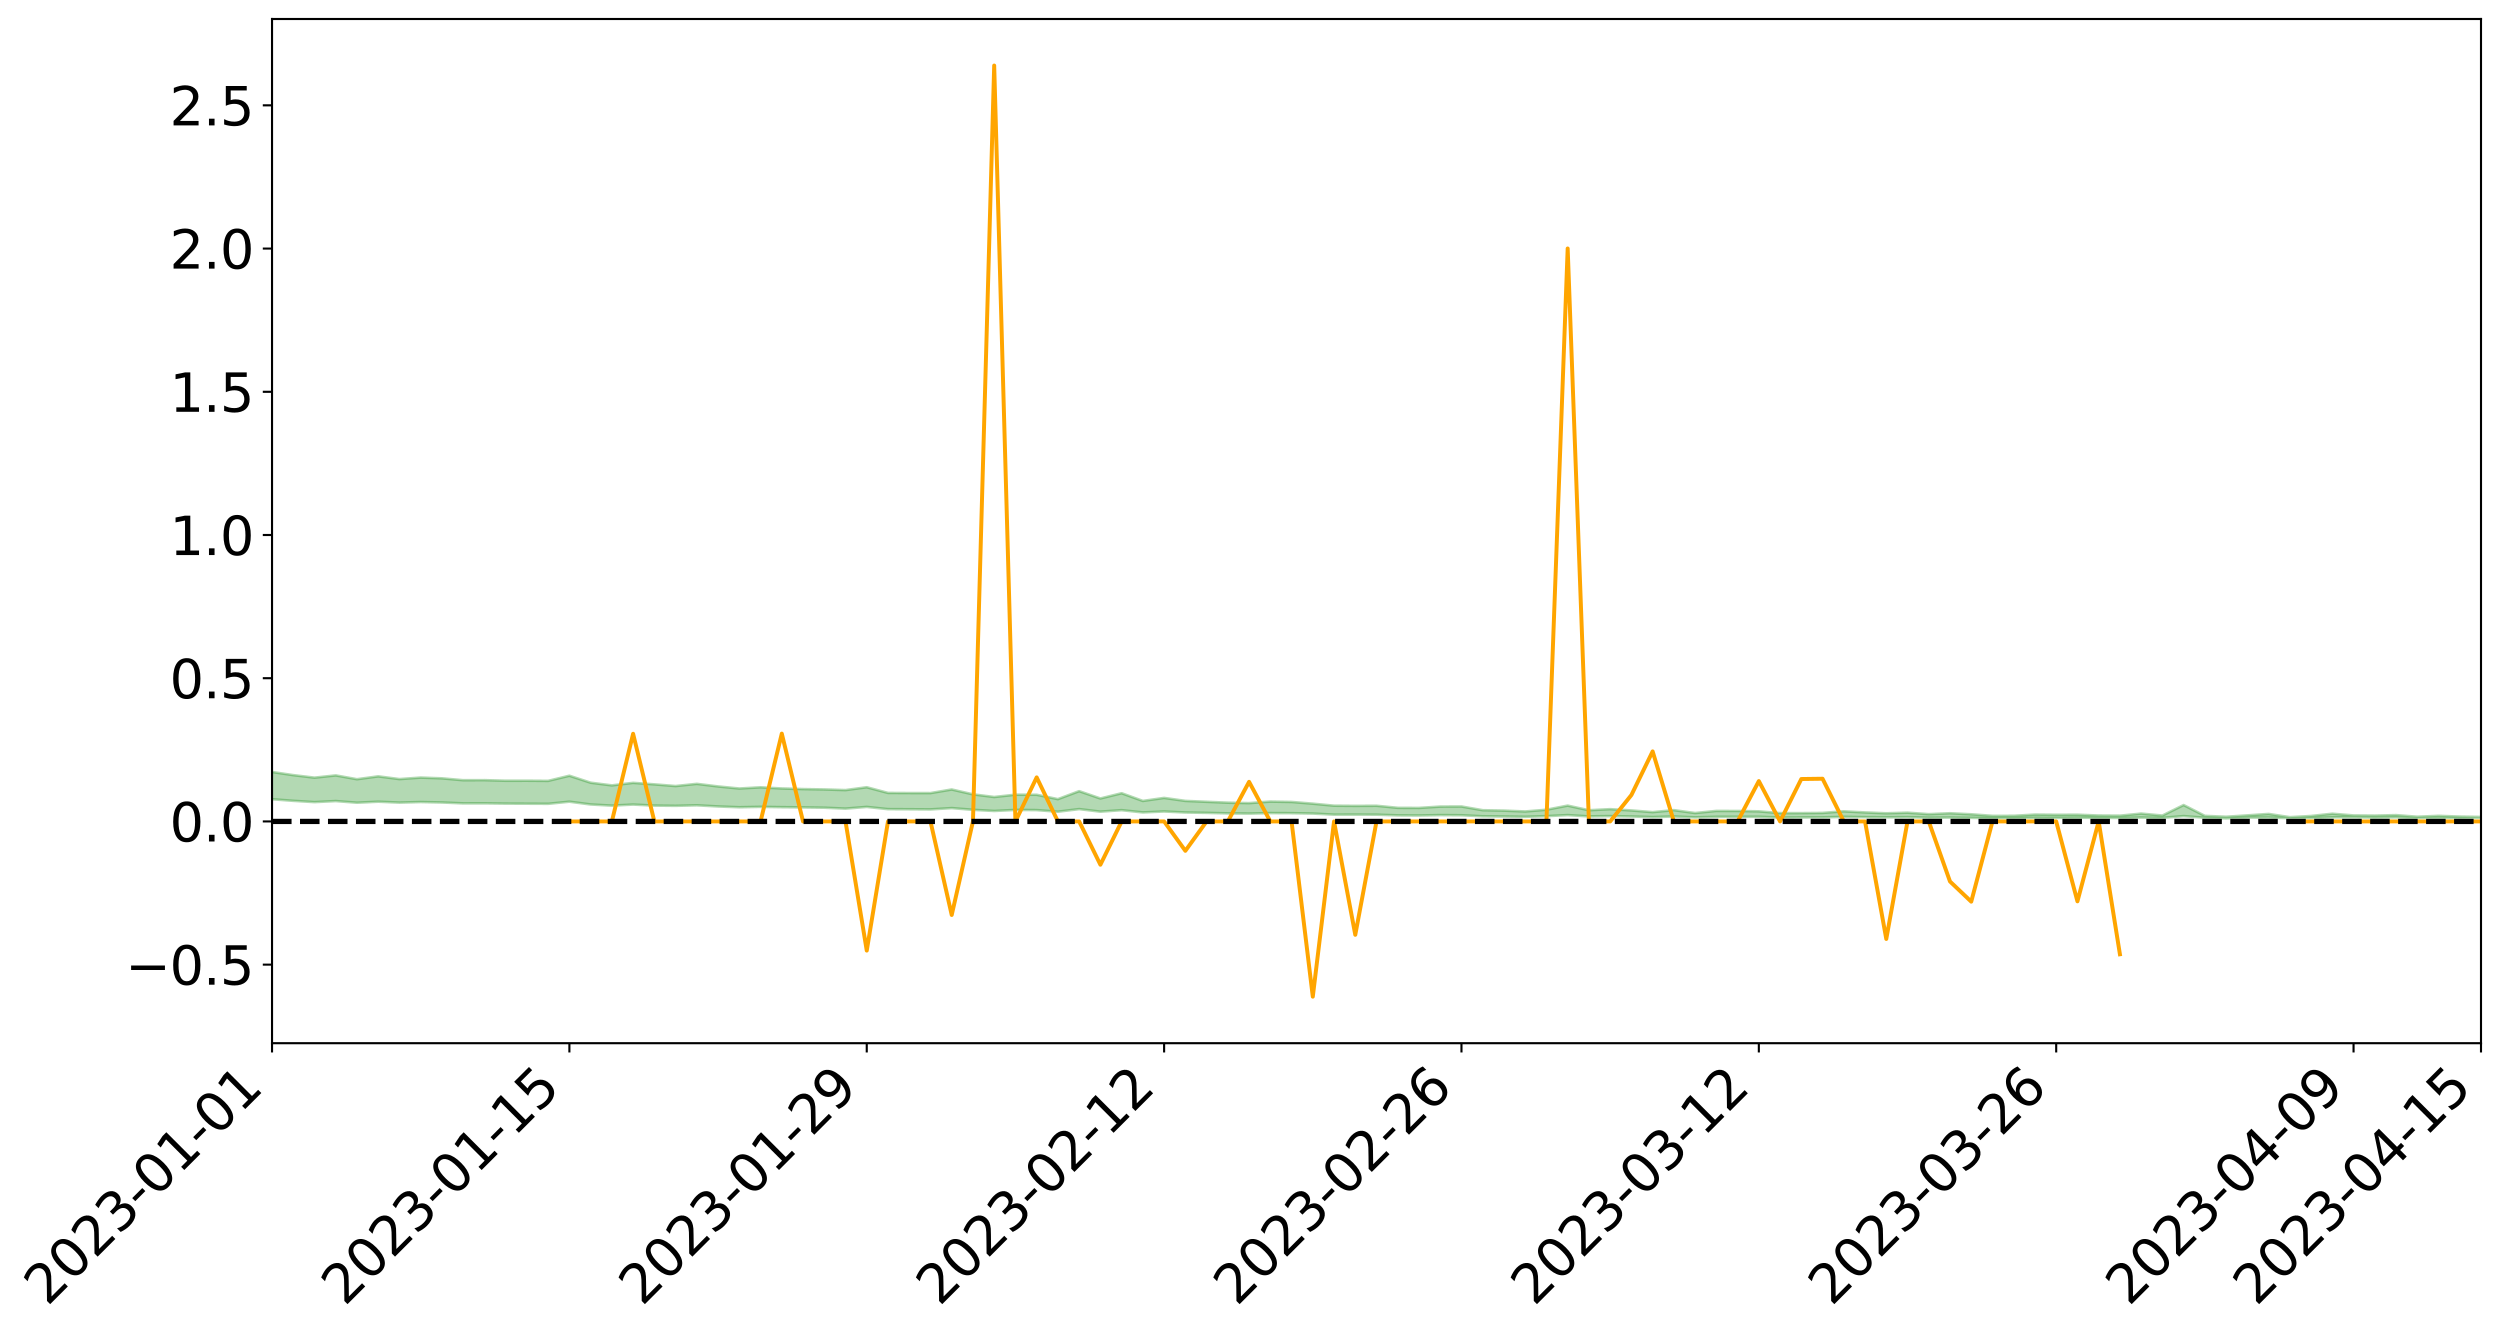<?xml version="1.0" encoding="utf-8" standalone="no"?>
<!DOCTYPE svg PUBLIC "-//W3C//DTD SVG 1.1//EN"
  "http://www.w3.org/Graphics/SVG/1.1/DTD/svg11.dtd">
<svg xmlns:xlink="http://www.w3.org/1999/xlink" width="947.275pt" height="505.355pt" viewBox="0 0 947.275 505.355" xmlns="http://www.w3.org/2000/svg" version="1.1">
 <defs>
  <style type="text/css">*{stroke-linejoin: round; stroke-linecap: butt}</style>
 </defs>
 <g id="figure_1">
  <g id="patch_1">
   <path d="M 0 505.355 
L 947.275 505.355 
L 947.275 -0 
L 0 -0 
z
" style="fill: #ffffff"/>
  </g>
  <g id="axes_1">
   <g id="patch_2">
    <path d="M 103.075 395.28 
L 940.075 395.28 
L 940.075 7.2 
L 103.075 7.2 
z
" style="fill: #ffffff"/>
   </g>
   <g id="PolyCollection_1">
    <path d="M -4315.319 311.241 
L -4315.319 311.243 
L -4307.271 311.235 
L -4299.223 311.229 
L -4291.175 311.222 
L -4283.127 311.217 
L -4275.079 311.211 
L -4267.031 311.205 
L -4258.983 311.199 
L -4250.935 311.193 
L -4242.887 311.188 
L -4234.839 311.182 
L -4226.791 311.176 
L -4218.742 311.169 
L -4210.694 311.162 
L -4202.646 311.156 
L -4194.598 311.148 
L -4186.55 311.142 
L -4178.502 311.134 
L -4170.454 311.127 
L -4162.406 311.12 
L -4154.358 311.112 
L -4146.31 311.104 
L -4138.262 311.097 
L -4130.214 311.087 
L -4122.166 311.08 
L -4114.117 311.07 
L -4106.069 311.061 
L -4098.021 311.05 
L -4089.973 311.039 
L -4081.925 311.029 
L -4073.877 311.016 
L -4065.829 311.002 
L -4057.781 310.99 
L -4049.733 310.976 
L -4041.685 310.96 
L -4033.637 310.945 
L -4025.589 310.928 
L -4017.541 310.91 
L -4009.492 310.892 
L -4001.444 310.872 
L -3993.396 310.851 
L -3985.348 310.828 
L -3977.3 310.804 
L -3969.252 310.781 
L -3961.204 310.753 
L -3953.156 310.727 
L -3945.108 310.7 
L -3937.06 310.672 
L -3929.012 310.642 
L -3920.964 310.61 
L -3912.916 310.58 
L -3904.867 310.547 
L -3896.819 310.512 
L -3888.771 310.479 
L -3880.723 310.446 
L -3872.675 310.409 
L -3864.627 310.373 
L -3856.579 310.336 
L -3848.531 310.298 
L -3840.483 310.26 
L -3832.435 310.222 
L -3824.387 310.182 
L -3816.339 310.142 
L -3808.291 310.103 
L -3800.242 310.063 
L -3792.194 310.019 
L -3784.146 309.977 
L -3776.098 309.935 
L -3768.05 309.893 
L -3760.002 309.85 
L -3751.954 309.808 
L -3743.906 309.765 
L -3735.858 309.727 
L -3727.81 309.681 
L -3719.762 309.641 
L -3711.714 309.598 
L -3703.666 309.557 
L -3695.617 309.513 
L -3687.569 309.475 
L -3679.521 309.431 
L -3671.473 309.389 
L -3663.425 309.35 
L -3655.377 309.308 
L -3647.329 309.269 
L -3639.281 309.227 
L -3631.233 309.185 
L -3623.185 309.145 
L -3615.137 309.106 
L -3607.089 309.064 
L -3599.041 309.023 
L -3590.992 308.982 
L -3582.944 308.942 
L -3574.896 308.903 
L -3566.848 308.862 
L -3558.8 308.822 
L -3550.752 308.785 
L -3542.704 308.744 
L -3534.656 308.704 
L -3526.608 308.665 
L -3518.56 308.626 
L -3510.512 308.587 
L -3502.464 308.547 
L -3494.416 308.509 
L -3486.367 308.47 
L -3478.319 308.429 
L -3470.271 308.388 
L -3462.223 308.346 
L -3454.175 308.308 
L -3446.127 308.265 
L -3438.079 308.219 
L -3430.031 308.176 
L -3421.983 308.131 
L -3413.935 308.084 
L -3405.887 308.036 
L -3397.839 307.986 
L -3389.791 307.94 
L -3381.742 307.887 
L -3373.694 307.837 
L -3365.646 307.783 
L -3357.598 307.734 
L -3349.55 307.676 
L -3341.502 307.619 
L -3333.454 307.563 
L -3325.406 307.507 
L -3317.358 307.449 
L -3309.31 307.388 
L -3301.262 307.331 
L -3293.214 307.266 
L -3285.166 307.208 
L -3277.117 307.141 
L -3269.069 307.076 
L -3261.021 307.013 
L -3252.973 306.952 
L -3244.925 306.881 
L -3236.877 306.817 
L -3228.829 306.734 
L -3220.781 306.664 
L -3212.733 306.599 
L -3204.685 306.525 
L -3196.637 306.449 
L -3188.589 306.362 
L -3180.541 306.28 
L -3172.492 306.212 
L -3164.444 306.103 
L -3156.396 306.017 
L -3148.348 305.928 
L -3140.3 305.836 
L -3132.252 305.732 
L -3124.204 305.633 
L -3116.156 305.56 
L -3108.108 305.466 
L -3100.06 305.309 
L -3092.012 305.178 
L -3083.964 305.083 
L -3075.916 304.949 
L -3067.867 304.839 
L -3059.819 304.745 
L -3051.771 304.598 
L -3043.723 304.431 
L -3035.675 304.319 
L -3027.627 304.249 
L -3019.579 304.111 
L -3011.531 304.052 
L -3003.483 303.955 
L -2995.435 303.805 
L -2987.387 303.785 
L -2979.339 303.842 
L -2971.291 303.975 
L -2963.242 303.838 
L -2955.194 304.127 
L -2947.146 304.195 
L -2939.098 303.819 
L -2931.05 303.932 
L -2923.002 304.105 
L -2914.954 304.01 
L -2906.906 303.994 
L -2898.858 304.721 
L -2890.81 305.752 
L -2882.762 306.266 
L -2874.714 305.152 
L -2866.666 305.728 
L -2858.617 306.48 
L -2850.569 306.437 
L -2842.521 307.966 
L -2834.473 307.758 
L -2826.425 307.289 
L -2818.377 306.13 
L -2810.329 307.219 
L -2802.281 307.873 
L -2794.233 307.598 
L -2786.185 307.768 
L -2778.137 308.385 
L -2770.089 308.301 
L -2762.041 307.766 
L -2753.992 308.434 
L -2745.944 308.565 
L -2737.896 308.325 
L -2729.848 308.748 
L -2721.8 308.902 
L -2713.752 308.858 
L -2705.704 308.728 
L -2697.656 308.866 
L -2689.608 308.722 
L -2681.56 308.734 
L -2673.512 308.866 
L -2665.464 308.739 
L -2657.416 308.804 
L -2649.367 308.807 
L -2641.319 308.705 
L -2633.271 308.742 
L -2625.223 308.596 
L -2617.175 308.606 
L -2609.127 308.648 
L -2601.079 308.651 
L -2593.031 308.581 
L -2584.983 308.521 
L -2576.935 308.508 
L -2568.887 308.442 
L -2560.839 308.434 
L -2552.791 308.424 
L -2544.742 308.324 
L -2536.694 308.375 
L -2528.646 308.311 
L -2520.598 308.286 
L -2512.55 308.291 
L -2504.502 308.229 
L -2496.454 308.217 
L -2488.406 308.244 
L -2480.358 308.284 
L -2472.31 308.181 
L -2464.262 308.167 
L -2456.214 308.136 
L -2448.166 308.327 
L -2440.117 308.336 
L -2432.069 308.412 
L -2424.021 308.238 
L -2415.973 308.133 
L -2407.925 308.172 
L -2399.877 308.298 
L -2391.829 308.323 
L -2383.781 308.111 
L -2375.733 308.297 
L -2367.685 308.255 
L -2359.637 308.228 
L -2351.589 308.132 
L -2343.541 308.216 
L -2335.492 308.17 
L -2327.444 308.218 
L -2319.396 308.156 
L -2311.348 308.107 
L -2303.3 308.017 
L -2295.252 307.975 
L -2287.204 307.937 
L -2279.156 307.884 
L -2271.108 307.873 
L -2263.06 307.823 
L -2255.012 307.77 
L -2246.964 307.626 
L -2238.916 307.517 
L -2230.867 307.468 
L -2222.819 307.349 
L -2214.771 307.325 
L -2206.723 307.22 
L -2198.675 307.065 
L -2190.627 306.936 
L -2182.579 306.838 
L -2174.531 306.678 
L -2166.483 306.579 
L -2158.435 306.436 
L -2150.387 306.309 
L -2142.339 306.15 
L -2134.291 306.025 
L -2126.242 305.856 
L -2118.194 305.723 
L -2110.146 305.58 
L -2102.098 305.387 
L -2094.05 305.208 
L -2086.002 305.075 
L -2077.954 304.925 
L -2069.906 304.742 
L -2061.858 304.599 
L -2053.81 304.424 
L -2045.762 304.168 
L -2037.714 304.063 
L -2029.666 303.848 
L -2021.617 303.68 
L -2013.569 303.492 
L -2005.521 303.293 
L -1997.473 303.092 
L -1989.425 302.908 
L -1981.377 302.657 
L -1973.329 302.505 
L -1965.281 302.261 
L -1957.233 302.107 
L -1949.185 301.858 
L -1941.137 301.619 
L -1933.089 301.411 
L -1925.041 301.247 
L -1916.992 300.97 
L -1908.944 300.786 
L -1900.896 300.542 
L -1892.848 300.345 
L -1884.8 300.087 
L -1876.752 299.862 
L -1868.704 299.837 
L -1860.656 299.389 
L -1852.608 299.322 
L -1844.56 299.051 
L -1836.512 298.864 
L -1828.464 298.644 
L -1820.416 298.408 
L -1812.367 298.194 
L -1804.319 297.987 
L -1796.271 297.792 
L -1788.223 297.598 
L -1780.175 297.742 
L -1772.127 297.175 
L -1764.079 297.044 
L -1756.031 297.483 
L -1747.983 296.822 
L -1739.935 296.925 
L -1731.887 296.853 
L -1723.839 296.502 
L -1715.791 296.57 
L -1707.742 296.881 
L -1699.694 296.627 
L -1691.646 296.524 
L -1683.598 296.737 
L -1675.55 296.671 
L -1667.502 296.806 
L -1659.454 297.015 
L -1651.406 297.291 
L -1643.358 298.066 
L -1635.31 297.868 
L -1627.262 298.267 
L -1619.214 298.573 
L -1611.166 298.753 
L -1603.117 299.156 
L -1595.069 299.384 
L -1587.021 298.87 
L -1578.973 299.315 
L -1570.925 299.957 
L -1562.877 300.248 
L -1554.829 300.291 
L -1546.781 301.367 
L -1538.733 301.445 
L -1530.685 301.749 
L -1522.637 301.644 
L -1514.589 302.624 
L -1506.541 302.294 
L -1498.492 302.098 
L -1490.444 302.932 
L -1482.396 303.518 
L -1474.348 303.443 
L -1466.3 303.782 
L -1458.252 303.877 
L -1450.204 303.876 
L -1442.156 303.852 
L -1434.108 304.029 
L -1426.06 304.118 
L -1418.012 304.716 
L -1409.964 304.372 
L -1401.916 304.889 
L -1393.867 304.741 
L -1385.819 304.642 
L -1377.771 304.835 
L -1369.723 305.004 
L -1361.675 304.728 
L -1353.627 304.823 
L -1345.579 304.803 
L -1337.531 305.069 
L -1329.483 304.893 
L -1321.435 304.795 
L -1313.387 304.849 
L -1305.339 304.959 
L -1297.291 304.857 
L -1289.242 304.682 
L -1281.194 304.727 
L -1273.146 304.477 
L -1265.098 304.463 
L -1257.05 304.779 
L -1249.002 304.719 
L -1240.954 304.479 
L -1232.906 304.389 
L -1224.858 304.371 
L -1216.81 304.113 
L -1208.762 304.122 
L -1200.714 304.077 
L -1192.666 303.986 
L -1184.617 303.883 
L -1176.569 303.704 
L -1168.521 303.737 
L -1160.473 303.602 
L -1152.425 303.537 
L -1144.377 303.444 
L -1136.329 303.404 
L -1128.281 303.257 
L -1120.233 303.028 
L -1112.185 302.976 
L -1104.137 302.783 
L -1096.089 302.524 
L -1088.041 302.644 
L -1079.992 302.308 
L -1071.944 302.394 
L -1063.896 302.3 
L -1055.848 302.285 
L -1047.8 302.059 
L -1039.752 302.011 
L -1031.704 301.951 
L -1023.656 301.681 
L -1015.608 301.71 
L -1007.56 301.659 
L -999.512 301.62 
L -991.464 301.478 
L -983.416 301.504 
L -975.367 301.36 
L -967.319 301.224 
L -959.271 301.023 
L -951.223 300.943 
L -943.175 300.883 
L -935.127 300.738 
L -927.079 300.734 
L -919.031 300.654 
L -910.983 300.524 
L -902.935 300.508 
L -894.887 300.366 
L -886.839 300.45 
L -878.791 300.346 
L -870.742 300.332 
L -862.694 300.162 
L -854.646 299.936 
L -846.598 300.098 
L -838.55 300.077 
L -830.502 299.994 
L -822.454 299.909 
L -814.406 299.749 
L -806.358 299.702 
L -798.31 299.609 
L -790.262 299.609 
L -782.214 299.567 
L -774.166 299.416 
L -766.117 299.207 
L -758.069 299.453 
L -750.021 299.381 
L -741.973 299.203 
L -733.925 299.299 
L -725.877 298.989 
L -717.829 299.016 
L -709.781 299.026 
L -701.733 298.813 
L -693.685 299.15 
L -685.637 298.793 
L -677.589 298.607 
L -669.541 298.825 
L -661.492 298.878 
L -653.444 298.758 
L -645.396 298.838 
L -637.348 298.669 
L -629.3 298.971 
L -621.252 298.804 
L -613.204 298.859 
L -605.156 298.639 
L -597.108 298.44 
L -589.06 298.673 
L -581.012 299.098 
L -572.964 298.596 
L -564.916 298.615 
L -556.867 298.422 
L -548.819 298.501 
L -540.771 298.468 
L -532.723 298.346 
L -524.675 298.296 
L -516.627 298.5 
L -508.579 298.383 
L -500.531 298.569 
L -492.483 298.599 
L -484.435 298.033 
L -476.387 298.259 
L -468.339 298.273 
L -460.291 298.308 
L -452.242 298.339 
L -444.194 298.695 
L -436.146 298.836 
L -428.098 298.817 
L -420.05 299.211 
L -412.002 299.865 
L -403.954 299.082 
L -395.906 299.072 
L -387.858 299.087 
L -379.81 299.346 
L -371.762 299.404 
L -363.714 299.401 
L -355.666 299.964 
L -347.617 300.171 
L -339.569 299.527 
L -331.521 300.107 
L -323.473 299.819 
L -315.425 299.639 
L -307.377 300.345 
L -299.329 300.203 
L -291.281 300.659 
L -283.233 300.519 
L -275.185 300.21 
L -267.137 300.495 
L -259.089 300.495 
L -251.041 300.776 
L -242.992 300.6 
L -234.944 301.063 
L -226.896 300.731 
L -218.848 300.976 
L -210.8 300.926 
L -202.752 301.196 
L -194.704 300.762 
L -186.656 301.227 
L -178.608 301.202 
L -170.56 301.521 
L -162.512 301.689 
L -154.464 301.691 
L -146.416 301.611 
L -138.367 301.817 
L -130.319 301.972 
L -122.271 301.838 
L -114.223 301.788 
L -106.175 301.969 
L -98.127 302.133 
L -90.079 301.852 
L -82.031 301.69 
L -73.983 302.337 
L -65.935 302.632 
L -57.887 301.972 
L -49.839 302.167 
L -41.791 302.266 
L -33.742 302.314 
L -25.694 302.646 
L -17.646 302.605 
L -9.598 302.471 
L -1.55 302.616 
L 6.498 302.656 
L 14.546 302.301 
L 22.594 302.482 
L 30.642 302.372 
L 38.69 302.866 
L 46.738 303.474 
L 54.786 303.389 
L 62.834 302.91 
L 70.883 302.86 
L 78.931 302.929 
L 86.979 302.954 
L 95.027 303.407 
L 103.075 302.836 
L 111.123 303.441 
L 119.171 303.929 
L 127.219 303.528 
L 135.267 304.155 
L 143.315 303.769 
L 151.363 304.112 
L 159.411 303.893 
L 167.459 304.065 
L 175.508 304.404 
L 183.556 304.386 
L 191.604 304.495 
L 199.652 304.529 
L 207.7 304.571 
L 215.748 303.764 
L 223.796 304.821 
L 231.844 305.262 
L 239.892 304.854 
L 247.94 305.245 
L 255.988 305.34 
L 264.036 305.133 
L 272.084 305.575 
L 280.133 305.877 
L 288.181 305.722 
L 296.229 305.849 
L 304.277 305.929 
L 312.325 306.049 
L 320.373 306.393 
L 328.421 305.745 
L 336.469 306.593 
L 344.517 306.633 
L 352.565 306.69 
L 360.613 306.197 
L 368.661 306.844 
L 376.709 307.284 
L 384.758 306.885 
L 392.806 306.956 
L 400.854 307.562 
L 408.902 306.572 
L 416.95 307.544 
L 424.998 306.977 
L 433.046 307.832 
L 441.094 307.471 
L 449.142 307.859 
L 457.19 308.002 
L 465.238 308.192 
L 473.286 308.273 
L 481.334 308.083 
L 489.383 308.121 
L 497.431 308.263 
L 505.479 308.674 
L 513.527 308.661 
L 521.575 308.684 
L 529.623 308.948 
L 537.671 308.998 
L 545.719 308.845 
L 553.767 308.908 
L 561.815 309.289 
L 569.863 309.372 
L 577.911 309.489 
L 585.959 309.239 
L 594.008 308.849 
L 602.056 309.337 
L 610.104 309.221 
L 618.152 309.371 
L 626.2 309.594 
L 634.248 309.362 
L 642.296 309.708 
L 650.344 309.493 
L 658.392 309.476 
L 666.44 309.476 
L 674.488 309.778 
L 682.536 309.718 
L 690.584 309.704 
L 698.633 309.505 
L 706.681 309.625 
L 714.729 309.679 
L 722.777 309.625 
L 730.825 309.819 
L 738.873 309.777 
L 746.921 309.885 
L 754.969 310.005 
L 763.017 309.993 
L 771.065 309.873 
L 779.113 309.899 
L 787.161 309.82 
L 795.209 309.902 
L 803.258 309.91 
L 811.306 309.763 
L 819.354 309.896 
L 827.402 309.223 
L 835.45 309.855 
L 843.498 310.079 
L 851.546 309.785 
L 859.594 309.756 
L 867.642 310.004 
L 875.69 309.947 
L 883.738 309.686 
L 891.786 309.666 
L 899.834 309.772 
L 907.883 309.676 
L 915.931 309.957 
L 923.979 309.823 
L 932.027 310 
L 940.075 309.81 
L 940.075 309.549 
L 940.075 309.549 
L 932.027 309.417 
L 923.979 309.127 
L 915.931 309.474 
L 907.883 308.861 
L 899.834 309.05 
L 891.786 308.974 
L 883.738 308.328 
L 875.69 309.188 
L 867.642 309.632 
L 859.594 308.41 
L 851.546 308.958 
L 843.498 309.482 
L 835.45 309.143 
L 827.402 305.048 
L 819.354 309.022 
L 811.306 308.276 
L 803.258 309.073 
L 795.209 309.012 
L 787.161 308.704 
L 779.113 308.735 
L 771.065 308.655 
L 763.017 309.118 
L 754.969 309.136 
L 746.921 308.542 
L 738.873 308.151 
L 730.825 308.494 
L 722.777 307.93 
L 714.729 308.164 
L 706.681 307.838 
L 698.633 307.42 
L 690.584 308.022 
L 682.536 308.096 
L 674.488 308.106 
L 666.44 307.427 
L 658.392 307.287 
L 650.344 307.266 
L 642.296 308.071 
L 634.248 306.975 
L 626.2 307.726 
L 618.152 307.088 
L 610.104 306.607 
L 602.056 307.012 
L 594.008 305.255 
L 585.959 306.824 
L 577.911 307.473 
L 569.863 307.152 
L 561.815 306.998 
L 553.767 305.589 
L 545.719 305.627 
L 537.671 306.128 
L 529.623 306.092 
L 521.575 305.311 
L 513.527 305.353 
L 505.479 305.285 
L 497.431 304.523 
L 489.383 303.869 
L 481.334 303.729 
L 473.286 304.312 
L 465.238 304.147 
L 457.19 303.811 
L 449.142 303.469 
L 441.094 302.341 
L 433.046 303.484 
L 424.998 300.564 
L 416.95 302.554 
L 408.902 299.775 
L 400.854 302.805 
L 392.806 301.146 
L 384.758 301.125 
L 376.709 301.993 
L 368.661 300.987 
L 360.613 299.146 
L 352.565 300.51 
L 344.517 300.492 
L 336.469 300.446 
L 328.421 298.298 
L 320.373 299.378 
L 312.325 299.131 
L 304.277 298.991 
L 296.229 298.763 
L 288.181 298.322 
L 280.133 298.777 
L 272.084 297.992 
L 264.036 297.01 
L 255.988 297.844 
L 247.94 297.203 
L 239.892 296.632 
L 231.844 297.592 
L 223.796 296.571 
L 215.748 293.933 
L 207.7 295.881 
L 199.652 295.816 
L 191.604 295.832 
L 183.556 295.608 
L 175.508 295.631 
L 167.459 294.921 
L 159.411 294.636 
L 151.363 295.206 
L 143.315 294.169 
L 135.267 295.255 
L 127.219 293.811 
L 119.171 294.662 
L 111.123 293.706 
L 103.075 292.519 
L 95.027 293.637 
L 86.979 292.599 
L 78.931 292.687 
L 70.883 292.656 
L 62.834 292.773 
L 54.786 293.783 
L 46.738 294.036 
L 38.69 292.858 
L 30.642 291.652 
L 22.594 292.012 
L 14.546 291.783 
L 6.498 292.568 
L -1.55 292.507 
L -9.598 292.217 
L -17.646 292.635 
L -25.694 292.622 
L -33.742 292.021 
L -41.791 292.117 
L -49.839 291.897 
L -57.887 291.623 
L -65.935 293.047 
L -73.983 292.279 
L -82.031 291.222 
L -90.079 291.763 
L -98.127 292.249 
L -106.175 291.967 
L -114.223 291.757 
L -122.271 291.965 
L -130.319 292.478 
L -138.367 291.974 
L -146.416 291.805 
L -154.464 292.048 
L -162.512 291.743 
L -170.56 291.877 
L -178.608 291.238 
L -186.656 291.508 
L -194.704 290.724 
L -202.752 291.453 
L -210.8 291.153 
L -218.848 291.378 
L -226.896 291.185 
L -234.944 291.642 
L -242.992 290.944 
L -251.041 291.433 
L -259.089 291.005 
L -267.137 291.125 
L -275.185 290.797 
L -283.233 291.02 
L -291.281 291.57 
L -299.329 291.102 
L -307.377 291.258 
L -315.425 290.306 
L -323.473 290.796 
L -331.521 291.061 
L -339.569 290.338 
L -347.617 291.22 
L -355.666 291.322 
L -363.714 290.399 
L -371.762 290.453 
L -379.81 290.423 
L -387.858 290.116 
L -395.906 290.394 
L -403.954 290.347 
L -412.002 291.515 
L -420.05 290.779 
L -428.098 290.248 
L -436.146 290.307 
L -444.194 290.183 
L -452.242 289.883 
L -460.291 290.054 
L -468.339 289.869 
L -476.387 290.18 
L -484.435 289.89 
L -492.483 290.582 
L -500.531 290.718 
L -508.579 290.62 
L -516.627 290.813 
L -524.675 290.618 
L -532.723 290.859 
L -540.771 291.02 
L -548.819 291.371 
L -556.867 291.178 
L -564.916 291.565 
L -572.964 291.546 
L -581.012 292.223 
L -589.06 291.846 
L -597.108 291.667 
L -605.156 291.982 
L -613.204 292.149 
L -621.252 292.204 
L -629.3 292.612 
L -637.348 292.34 
L -645.396 292.627 
L -653.444 292.55 
L -661.492 292.649 
L -669.541 292.583 
L -677.589 292.468 
L -685.637 292.799 
L -693.685 293.225 
L -701.733 292.866 
L -709.781 293.13 
L -717.829 293.068 
L -725.877 293.234 
L -733.925 293.57 
L -741.973 293.503 
L -750.021 293.782 
L -758.069 293.881 
L -766.117 293.642 
L -774.166 293.838 
L -782.214 294.053 
L -790.262 294.152 
L -798.31 294.178 
L -806.358 294.34 
L -814.406 294.353 
L -822.454 294.576 
L -830.502 294.662 
L -838.55 294.738 
L -846.598 294.814 
L -854.646 294.509 
L -862.694 294.914 
L -870.742 295.096 
L -878.791 295.085 
L -886.839 295.129 
L -894.887 295.163 
L -902.935 295.302 
L -910.983 295.297 
L -919.031 295.49 
L -927.079 295.577 
L -935.127 295.568 
L -943.175 295.657 
L -951.223 295.767 
L -959.271 295.88 
L -967.319 296.192 
L -975.367 296.287 
L -983.416 296.454 
L -991.464 296.413 
L -999.512 296.574 
L -1007.56 296.616 
L -1015.608 296.685 
L -1023.656 296.57 
L -1031.704 296.999 
L -1039.752 297.064 
L -1047.8 297.121 
L -1055.848 297.391 
L -1063.896 297.406 
L -1071.944 297.536 
L -1079.992 297.447 
L -1088.041 297.808 
L -1096.089 297.743 
L -1104.137 298.092 
L -1112.185 298.351 
L -1120.233 298.449 
L -1128.281 298.765 
L -1136.329 299.019 
L -1144.377 299.044 
L -1152.425 299.213 
L -1160.473 299.284 
L -1168.521 299.494 
L -1176.569 299.475 
L -1184.617 299.754 
L -1192.666 299.97 
L -1200.714 300.111 
L -1208.762 300.206 
L -1216.81 300.288 
L -1224.858 300.584 
L -1232.906 300.676 
L -1240.954 300.87 
L -1249.002 301.142 
L -1257.05 301.247 
L -1265.098 301.057 
L -1273.146 301.149 
L -1281.194 301.442 
L -1289.242 301.499 
L -1297.291 301.707 
L -1305.339 301.864 
L -1313.387 301.817 
L -1321.435 301.922 
L -1329.483 302.047 
L -1337.531 302.252 
L -1345.579 302.072 
L -1353.627 302.183 
L -1361.675 302.205 
L -1369.723 302.486 
L -1377.771 302.475 
L -1385.819 302.353 
L -1393.867 302.511 
L -1401.916 302.672 
L -1409.964 302.32 
L -1418.012 302.682 
L -1426.06 302.262 
L -1434.108 302.255 
L -1442.156 302.17 
L -1450.204 302.285 
L -1458.252 302.328 
L -1466.3 302.266 
L -1474.348 302.035 
L -1482.396 302.2 
L -1490.444 301.68 
L -1498.492 301.112 
L -1506.541 301.28 
L -1514.589 301.588 
L -1522.637 300.832 
L -1530.685 300.896 
L -1538.733 300.72 
L -1546.781 300.683 
L -1554.829 299.669 
L -1562.877 299.564 
L -1570.925 299.197 
L -1578.973 298.379 
L -1587.021 297.746 
L -1595.069 298.429 
L -1603.117 298.094 
L -1611.166 297.547 
L -1619.214 297.318 
L -1627.262 296.917 
L -1635.31 296.392 
L -1643.358 296.616 
L -1651.406 295.677 
L -1659.454 295.206 
L -1667.502 294.992 
L -1675.55 294.817 
L -1683.598 294.919 
L -1691.646 294.691 
L -1699.694 294.892 
L -1707.742 295.156 
L -1715.791 294.721 
L -1723.839 294.687 
L -1731.887 295.121 
L -1739.935 295.227 
L -1747.983 295.076 
L -1756.031 295.957 
L -1764.079 295.361 
L -1772.127 295.581 
L -1780.175 296.256 
L -1788.223 296.085 
L -1796.271 296.341 
L -1804.319 296.572 
L -1812.367 296.841 
L -1820.416 297.097 
L -1828.464 297.386 
L -1836.512 297.653 
L -1844.56 297.874 
L -1852.608 298.218 
L -1860.656 298.308 
L -1868.704 298.849 
L -1876.752 298.881 
L -1884.8 299.156 
L -1892.848 299.476 
L -1900.896 299.716 
L -1908.944 300.021 
L -1916.992 300.242 
L -1925.041 300.576 
L -1933.089 300.78 
L -1941.137 301.041 
L -1949.185 301.319 
L -1957.233 301.609 
L -1965.281 301.795 
L -1973.329 302.057 
L -1981.377 302.209 
L -1989.425 302.441 
L -1997.473 302.62 
L -2005.521 302.797 
L -2013.569 302.995 
L -2021.617 303.169 
L -2029.666 303.316 
L -2037.714 303.509 
L -2045.762 303.603 
L -2053.81 303.843 
L -2061.858 304.002 
L -2069.906 304.141 
L -2077.954 304.314 
L -2086.002 304.416 
L -2094.05 304.568 
L -2102.098 304.724 
L -2110.146 304.896 
L -2118.194 305.026 
L -2126.242 305.153 
L -2134.291 305.293 
L -2142.339 305.428 
L -2150.387 305.573 
L -2158.435 305.687 
L -2166.483 305.812 
L -2174.531 305.913 
L -2182.579 306.055 
L -2190.627 306.156 
L -2198.675 306.271 
L -2206.723 306.416 
L -2214.771 306.514 
L -2222.819 306.535 
L -2230.867 306.653 
L -2238.916 306.707 
L -2246.964 306.821 
L -2255.012 306.954 
L -2263.06 307.017 
L -2271.108 307.075 
L -2279.156 307.078 
L -2287.204 307.14 
L -2295.252 307.172 
L -2303.3 307.207 
L -2311.348 307.299 
L -2319.396 307.348 
L -2327.444 307.423 
L -2335.492 307.362 
L -2343.541 307.398 
L -2351.589 307.309 
L -2359.637 307.417 
L -2367.685 307.424 
L -2375.733 307.5 
L -2383.781 307.301 
L -2391.829 307.517 
L -2399.877 307.487 
L -2407.925 307.346 
L -2415.973 307.302 
L -2424.021 307.407 
L -2432.069 307.599 
L -2440.117 307.509 
L -2448.166 307.493 
L -2456.214 307.278 
L -2464.262 307.265 
L -2472.31 307.313 
L -2480.358 307.426 
L -2488.406 307.375 
L -2496.454 307.338 
L -2504.502 307.348 
L -2512.55 307.414 
L -2520.598 307.386 
L -2528.646 307.424 
L -2536.694 307.495 
L -2544.742 307.429 
L -2552.791 307.537 
L -2560.839 307.546 
L -2568.887 307.551 
L -2576.935 307.616 
L -2584.983 307.627 
L -2593.031 307.701 
L -2601.079 307.783 
L -2609.127 307.777 
L -2617.175 307.733 
L -2625.223 307.7 
L -2633.271 307.883 
L -2641.319 307.844 
L -2649.367 307.965 
L -2657.416 307.961 
L -2665.464 307.906 
L -2673.512 308.026 
L -2681.56 307.903 
L -2689.608 307.903 
L -2697.656 308.057 
L -2705.704 307.937 
L -2713.752 308.083 
L -2721.8 308.126 
L -2729.848 307.993 
L -2737.896 307.581 
L -2745.944 307.836 
L -2753.992 307.706 
L -2762.041 307.097 
L -2770.089 307.606 
L -2778.137 307.706 
L -2786.185 307.142 
L -2794.233 306.983 
L -2802.281 307.276 
L -2810.329 306.653 
L -2818.377 305.522 
L -2826.425 306.752 
L -2834.473 307.215 
L -2842.521 307.437 
L -2850.569 305.909 
L -2858.617 305.966 
L -2866.666 305.194 
L -2874.714 304.599 
L -2882.762 305.783 
L -2890.81 305.263 
L -2898.858 304.198 
L -2906.906 303.452 
L -2914.954 303.489 
L -2923.002 303.609 
L -2931.05 303.445 
L -2939.098 303.346 
L -2947.146 303.757 
L -2955.194 303.698 
L -2963.242 303.414 
L -2971.291 303.573 
L -2979.339 303.451 
L -2987.387 303.399 
L -2995.435 303.402 
L -3003.483 303.559 
L -3011.531 303.646 
L -3019.579 303.694 
L -3027.627 303.828 
L -3035.675 303.887 
L -3043.723 303.994 
L -3051.771 304.17 
L -3059.819 304.306 
L -3067.867 304.397 
L -3075.916 304.5 
L -3083.964 304.637 
L -3092.012 304.719 
L -3100.06 304.85 
L -3108.108 305.01 
L -3116.156 305.104 
L -3124.204 305.167 
L -3132.252 305.265 
L -3140.3 305.366 
L -3148.348 305.459 
L -3156.396 305.548 
L -3164.444 305.632 
L -3172.492 305.749 
L -3180.541 305.807 
L -3188.589 305.892 
L -3196.637 305.982 
L -3204.685 306.058 
L -3212.733 306.134 
L -3220.781 306.197 
L -3228.829 306.265 
L -3236.877 306.357 
L -3244.925 306.419 
L -3252.973 306.493 
L -3261.021 306.551 
L -3269.069 306.618 
L -3277.117 306.686 
L -3285.166 306.756 
L -3293.214 306.814 
L -3301.262 306.883 
L -3309.31 306.943 
L -3317.358 307.008 
L -3325.406 307.067 
L -3333.454 307.128 
L -3341.502 307.184 
L -3349.55 307.245 
L -3357.598 307.31 
L -3365.646 307.36 
L -3373.694 307.422 
L -3381.742 307.476 
L -3389.791 307.538 
L -3397.839 307.584 
L -3405.887 307.642 
L -3413.935 307.697 
L -3421.983 307.75 
L -3430.031 307.803 
L -3438.079 307.852 
L -3446.127 307.91 
L -3454.175 307.962 
L -3462.223 308.005 
L -3470.271 308.056 
L -3478.319 308.106 
L -3486.367 308.157 
L -3494.416 308.205 
L -3502.464 308.25 
L -3510.512 308.3 
L -3518.56 308.349 
L -3526.608 308.397 
L -3534.656 308.446 
L -3542.704 308.496 
L -3550.752 308.548 
L -3558.8 308.592 
L -3566.848 308.643 
L -3574.896 308.693 
L -3582.944 308.741 
L -3590.992 308.79 
L -3599.041 308.841 
L -3607.089 308.889 
L -3615.137 308.94 
L -3623.185 308.987 
L -3631.233 309.034 
L -3639.281 309.084 
L -3647.329 309.133 
L -3655.377 309.178 
L -3663.425 309.227 
L -3671.473 309.271 
L -3679.521 309.318 
L -3687.569 309.368 
L -3695.617 309.411 
L -3703.666 309.459 
L -3711.714 309.504 
L -3719.762 309.552 
L -3727.81 309.595 
L -3735.858 309.645 
L -3743.906 309.686 
L -3751.954 309.733 
L -3760.002 309.779 
L -3768.05 309.825 
L -3776.098 309.869 
L -3784.146 309.915 
L -3792.194 309.96 
L -3800.242 310.007 
L -3808.291 310.049 
L -3816.339 310.088 
L -3824.387 310.128 
L -3832.435 310.169 
L -3840.483 310.208 
L -3848.531 310.248 
L -3856.579 310.288 
L -3864.627 310.325 
L -3872.675 310.364 
L -3880.723 310.402 
L -3888.771 310.436 
L -3896.819 310.472 
L -3904.867 310.509 
L -3912.916 310.543 
L -3920.964 310.575 
L -3929.012 310.609 
L -3937.06 310.641 
L -3945.108 310.67 
L -3953.156 310.699 
L -3961.204 310.726 
L -3969.252 310.756 
L -3977.3 310.78 
L -3985.348 310.806 
L -3993.396 310.83 
L -4001.444 310.852 
L -4009.492 310.873 
L -4017.541 310.891 
L -4025.589 310.91 
L -4033.637 310.928 
L -4041.685 310.943 
L -4049.733 310.96 
L -4057.781 310.974 
L -4065.829 310.987 
L -4073.877 311.001 
L -4081.925 311.014 
L -4089.973 311.024 
L -4098.021 311.036 
L -4106.069 311.047 
L -4114.117 311.056 
L -4122.166 311.066 
L -4130.214 311.074 
L -4138.262 311.083 
L -4146.31 311.091 
L -4154.358 311.099 
L -4162.406 311.107 
L -4170.454 311.114 
L -4178.502 311.122 
L -4186.55 311.131 
L -4194.598 311.138 
L -4202.646 311.146 
L -4210.694 311.153 
L -4218.742 311.162 
L -4226.791 311.169 
L -4234.839 311.176 
L -4242.887 311.182 
L -4250.935 311.188 
L -4258.983 311.195 
L -4267.031 311.202 
L -4275.079 311.21 
L -4283.127 311.216 
L -4291.175 311.221 
L -4299.223 311.228 
L -4307.271 311.234 
L -4315.319 311.241 
z
" clip-path="url(#p55abb8ee04)" style="fill: #008000; fill-opacity: 0.3; stroke: #008000; stroke-opacity: 0.3"/>
   </g>
   <g id="matplotlib.axis_1">
    <g id="xtick_1">
     <g id="line2d_1">
      <defs>
       <path id="mc0d4812900" d="M 0 0 
L 0 3.5 
" style="stroke: #000000; stroke-width: 0.8"/>
      </defs>
      <g>
       <use xlink:href="#mc0d4812900" x="103.075" y="395.28" style="stroke: #000000; stroke-width: 0.8"/>
      </g>
     </g>
     <g id="text_1">
      <!-- 2023-01-01 -->
      <g transform="translate(17.946 495.214) rotate(-45) scale(0.2 -0.2)">
       <defs>
        <path id="DejaVuSans-32" d="M 1228 531 
L 3431 531 
L 3431 0 
L 469 0 
L 469 531 
Q 828 903 1448 1529 
Q 2069 2156 2228 2338 
Q 2531 2678 2651 2914 
Q 2772 3150 2772 3378 
Q 2772 3750 2511 3984 
Q 2250 4219 1831 4219 
Q 1534 4219 1204 4116 
Q 875 4013 500 3803 
L 500 4441 
Q 881 4594 1212 4672 
Q 1544 4750 1819 4750 
Q 2544 4750 2975 4387 
Q 3406 4025 3406 3419 
Q 3406 3131 3298 2873 
Q 3191 2616 2906 2266 
Q 2828 2175 2409 1742 
Q 1991 1309 1228 531 
z
" transform="scale(0.016)"/>
        <path id="DejaVuSans-30" d="M 2034 4250 
Q 1547 4250 1301 3770 
Q 1056 3291 1056 2328 
Q 1056 1369 1301 889 
Q 1547 409 2034 409 
Q 2525 409 2770 889 
Q 3016 1369 3016 2328 
Q 3016 3291 2770 3770 
Q 2525 4250 2034 4250 
z
M 2034 4750 
Q 2819 4750 3233 4129 
Q 3647 3509 3647 2328 
Q 3647 1150 3233 529 
Q 2819 -91 2034 -91 
Q 1250 -91 836 529 
Q 422 1150 422 2328 
Q 422 3509 836 4129 
Q 1250 4750 2034 4750 
z
" transform="scale(0.016)"/>
        <path id="DejaVuSans-33" d="M 2597 2516 
Q 3050 2419 3304 2112 
Q 3559 1806 3559 1356 
Q 3559 666 3084 287 
Q 2609 -91 1734 -91 
Q 1441 -91 1130 -33 
Q 819 25 488 141 
L 488 750 
Q 750 597 1062 519 
Q 1375 441 1716 441 
Q 2309 441 2620 675 
Q 2931 909 2931 1356 
Q 2931 1769 2642 2001 
Q 2353 2234 1838 2234 
L 1294 2234 
L 1294 2753 
L 1863 2753 
Q 2328 2753 2575 2939 
Q 2822 3125 2822 3475 
Q 2822 3834 2567 4026 
Q 2313 4219 1838 4219 
Q 1578 4219 1281 4162 
Q 984 4106 628 3988 
L 628 4550 
Q 988 4650 1302 4700 
Q 1616 4750 1894 4750 
Q 2613 4750 3031 4423 
Q 3450 4097 3450 3541 
Q 3450 3153 3228 2886 
Q 3006 2619 2597 2516 
z
" transform="scale(0.016)"/>
        <path id="DejaVuSans-2d" d="M 313 2009 
L 1997 2009 
L 1997 1497 
L 313 1497 
L 313 2009 
z
" transform="scale(0.016)"/>
        <path id="DejaVuSans-31" d="M 794 531 
L 1825 531 
L 1825 4091 
L 703 3866 
L 703 4441 
L 1819 4666 
L 2450 4666 
L 2450 531 
L 3481 531 
L 3481 0 
L 794 0 
L 794 531 
z
" transform="scale(0.016)"/>
       </defs>
       <use xlink:href="#DejaVuSans-32"/>
       <use xlink:href="#DejaVuSans-30" x="63.623"/>
       <use xlink:href="#DejaVuSans-32" x="127.246"/>
       <use xlink:href="#DejaVuSans-33" x="190.869"/>
       <use xlink:href="#DejaVuSans-2d" x="254.492"/>
       <use xlink:href="#DejaVuSans-30" x="290.576"/>
       <use xlink:href="#DejaVuSans-31" x="354.199"/>
       <use xlink:href="#DejaVuSans-2d" x="417.822"/>
       <use xlink:href="#DejaVuSans-30" x="453.906"/>
       <use xlink:href="#DejaVuSans-31" x="517.529"/>
      </g>
     </g>
    </g>
    <g id="xtick_2">
     <g id="line2d_2">
      <g>
       <use xlink:href="#mc0d4812900" x="215.748" y="395.28" style="stroke: #000000; stroke-width: 0.8"/>
      </g>
     </g>
     <g id="text_2">
      <!-- 2023-01-15 -->
      <g transform="translate(130.619 495.214) rotate(-45) scale(0.2 -0.2)">
       <defs>
        <path id="DejaVuSans-35" d="M 691 4666 
L 3169 4666 
L 3169 4134 
L 1269 4134 
L 1269 2991 
Q 1406 3038 1543 3061 
Q 1681 3084 1819 3084 
Q 2600 3084 3056 2656 
Q 3513 2228 3513 1497 
Q 3513 744 3044 326 
Q 2575 -91 1722 -91 
Q 1428 -91 1123 -41 
Q 819 9 494 109 
L 494 744 
Q 775 591 1075 516 
Q 1375 441 1709 441 
Q 2250 441 2565 725 
Q 2881 1009 2881 1497 
Q 2881 1984 2565 2268 
Q 2250 2553 1709 2553 
Q 1456 2553 1204 2497 
Q 953 2441 691 2322 
L 691 4666 
z
" transform="scale(0.016)"/>
       </defs>
       <use xlink:href="#DejaVuSans-32"/>
       <use xlink:href="#DejaVuSans-30" x="63.623"/>
       <use xlink:href="#DejaVuSans-32" x="127.246"/>
       <use xlink:href="#DejaVuSans-33" x="190.869"/>
       <use xlink:href="#DejaVuSans-2d" x="254.492"/>
       <use xlink:href="#DejaVuSans-30" x="290.576"/>
       <use xlink:href="#DejaVuSans-31" x="354.199"/>
       <use xlink:href="#DejaVuSans-2d" x="417.822"/>
       <use xlink:href="#DejaVuSans-31" x="453.906"/>
       <use xlink:href="#DejaVuSans-35" x="517.529"/>
      </g>
     </g>
    </g>
    <g id="xtick_3">
     <g id="line2d_3">
      <g>
       <use xlink:href="#mc0d4812900" x="328.421" y="395.28" style="stroke: #000000; stroke-width: 0.8"/>
      </g>
     </g>
     <g id="text_3">
      <!-- 2023-01-29 -->
      <g transform="translate(243.292 495.214) rotate(-45) scale(0.2 -0.2)">
       <defs>
        <path id="DejaVuSans-39" d="M 703 97 
L 703 672 
Q 941 559 1184 500 
Q 1428 441 1663 441 
Q 2288 441 2617 861 
Q 2947 1281 2994 2138 
Q 2813 1869 2534 1725 
Q 2256 1581 1919 1581 
Q 1219 1581 811 2004 
Q 403 2428 403 3163 
Q 403 3881 828 4315 
Q 1253 4750 1959 4750 
Q 2769 4750 3195 4129 
Q 3622 3509 3622 2328 
Q 3622 1225 3098 567 
Q 2575 -91 1691 -91 
Q 1453 -91 1209 -44 
Q 966 3 703 97 
z
M 1959 2075 
Q 2384 2075 2632 2365 
Q 2881 2656 2881 3163 
Q 2881 3666 2632 3958 
Q 2384 4250 1959 4250 
Q 1534 4250 1286 3958 
Q 1038 3666 1038 3163 
Q 1038 2656 1286 2365 
Q 1534 2075 1959 2075 
z
" transform="scale(0.016)"/>
       </defs>
       <use xlink:href="#DejaVuSans-32"/>
       <use xlink:href="#DejaVuSans-30" x="63.623"/>
       <use xlink:href="#DejaVuSans-32" x="127.246"/>
       <use xlink:href="#DejaVuSans-33" x="190.869"/>
       <use xlink:href="#DejaVuSans-2d" x="254.492"/>
       <use xlink:href="#DejaVuSans-30" x="290.576"/>
       <use xlink:href="#DejaVuSans-31" x="354.199"/>
       <use xlink:href="#DejaVuSans-2d" x="417.822"/>
       <use xlink:href="#DejaVuSans-32" x="453.906"/>
       <use xlink:href="#DejaVuSans-39" x="517.529"/>
      </g>
     </g>
    </g>
    <g id="xtick_4">
     <g id="line2d_4">
      <g>
       <use xlink:href="#mc0d4812900" x="441.094" y="395.28" style="stroke: #000000; stroke-width: 0.8"/>
      </g>
     </g>
     <g id="text_4">
      <!-- 2023-02-12 -->
      <g transform="translate(355.965 495.214) rotate(-45) scale(0.2 -0.2)">
       <use xlink:href="#DejaVuSans-32"/>
       <use xlink:href="#DejaVuSans-30" x="63.623"/>
       <use xlink:href="#DejaVuSans-32" x="127.246"/>
       <use xlink:href="#DejaVuSans-33" x="190.869"/>
       <use xlink:href="#DejaVuSans-2d" x="254.492"/>
       <use xlink:href="#DejaVuSans-30" x="290.576"/>
       <use xlink:href="#DejaVuSans-32" x="354.199"/>
       <use xlink:href="#DejaVuSans-2d" x="417.822"/>
       <use xlink:href="#DejaVuSans-31" x="453.906"/>
       <use xlink:href="#DejaVuSans-32" x="517.529"/>
      </g>
     </g>
    </g>
    <g id="xtick_5">
     <g id="line2d_5">
      <g>
       <use xlink:href="#mc0d4812900" x="553.767" y="395.28" style="stroke: #000000; stroke-width: 0.8"/>
      </g>
     </g>
     <g id="text_5">
      <!-- 2023-02-26 -->
      <g transform="translate(468.638 495.214) rotate(-45) scale(0.2 -0.2)">
       <defs>
        <path id="DejaVuSans-36" d="M 2113 2584 
Q 1688 2584 1439 2293 
Q 1191 2003 1191 1497 
Q 1191 994 1439 701 
Q 1688 409 2113 409 
Q 2538 409 2786 701 
Q 3034 994 3034 1497 
Q 3034 2003 2786 2293 
Q 2538 2584 2113 2584 
z
M 3366 4563 
L 3366 3988 
Q 3128 4100 2886 4159 
Q 2644 4219 2406 4219 
Q 1781 4219 1451 3797 
Q 1122 3375 1075 2522 
Q 1259 2794 1537 2939 
Q 1816 3084 2150 3084 
Q 2853 3084 3261 2657 
Q 3669 2231 3669 1497 
Q 3669 778 3244 343 
Q 2819 -91 2113 -91 
Q 1303 -91 875 529 
Q 447 1150 447 2328 
Q 447 3434 972 4092 
Q 1497 4750 2381 4750 
Q 2619 4750 2861 4703 
Q 3103 4656 3366 4563 
z
" transform="scale(0.016)"/>
       </defs>
       <use xlink:href="#DejaVuSans-32"/>
       <use xlink:href="#DejaVuSans-30" x="63.623"/>
       <use xlink:href="#DejaVuSans-32" x="127.246"/>
       <use xlink:href="#DejaVuSans-33" x="190.869"/>
       <use xlink:href="#DejaVuSans-2d" x="254.492"/>
       <use xlink:href="#DejaVuSans-30" x="290.576"/>
       <use xlink:href="#DejaVuSans-32" x="354.199"/>
       <use xlink:href="#DejaVuSans-2d" x="417.822"/>
       <use xlink:href="#DejaVuSans-32" x="453.906"/>
       <use xlink:href="#DejaVuSans-36" x="517.529"/>
      </g>
     </g>
    </g>
    <g id="xtick_6">
     <g id="line2d_6">
      <g>
       <use xlink:href="#mc0d4812900" x="666.44" y="395.28" style="stroke: #000000; stroke-width: 0.8"/>
      </g>
     </g>
     <g id="text_6">
      <!-- 2023-03-12 -->
      <g transform="translate(581.311 495.214) rotate(-45) scale(0.2 -0.2)">
       <use xlink:href="#DejaVuSans-32"/>
       <use xlink:href="#DejaVuSans-30" x="63.623"/>
       <use xlink:href="#DejaVuSans-32" x="127.246"/>
       <use xlink:href="#DejaVuSans-33" x="190.869"/>
       <use xlink:href="#DejaVuSans-2d" x="254.492"/>
       <use xlink:href="#DejaVuSans-30" x="290.576"/>
       <use xlink:href="#DejaVuSans-33" x="354.199"/>
       <use xlink:href="#DejaVuSans-2d" x="417.822"/>
       <use xlink:href="#DejaVuSans-31" x="453.906"/>
       <use xlink:href="#DejaVuSans-32" x="517.529"/>
      </g>
     </g>
    </g>
    <g id="xtick_7">
     <g id="line2d_7">
      <g>
       <use xlink:href="#mc0d4812900" x="779.113" y="395.28" style="stroke: #000000; stroke-width: 0.8"/>
      </g>
     </g>
     <g id="text_7">
      <!-- 2023-03-26 -->
      <g transform="translate(693.984 495.214) rotate(-45) scale(0.2 -0.2)">
       <use xlink:href="#DejaVuSans-32"/>
       <use xlink:href="#DejaVuSans-30" x="63.623"/>
       <use xlink:href="#DejaVuSans-32" x="127.246"/>
       <use xlink:href="#DejaVuSans-33" x="190.869"/>
       <use xlink:href="#DejaVuSans-2d" x="254.492"/>
       <use xlink:href="#DejaVuSans-30" x="290.576"/>
       <use xlink:href="#DejaVuSans-33" x="354.199"/>
       <use xlink:href="#DejaVuSans-2d" x="417.822"/>
       <use xlink:href="#DejaVuSans-32" x="453.906"/>
       <use xlink:href="#DejaVuSans-36" x="517.529"/>
      </g>
     </g>
    </g>
    <g id="xtick_8">
     <g id="line2d_8">
      <g>
       <use xlink:href="#mc0d4812900" x="891.786" y="395.28" style="stroke: #000000; stroke-width: 0.8"/>
      </g>
     </g>
     <g id="text_8">
      <!-- 2023-04-09 -->
      <g transform="translate(806.657 495.214) rotate(-45) scale(0.2 -0.2)">
       <defs>
        <path id="DejaVuSans-34" d="M 2419 4116 
L 825 1625 
L 2419 1625 
L 2419 4116 
z
M 2253 4666 
L 3047 4666 
L 3047 1625 
L 3713 1625 
L 3713 1100 
L 3047 1100 
L 3047 0 
L 2419 0 
L 2419 1100 
L 313 1100 
L 313 1709 
L 2253 4666 
z
" transform="scale(0.016)"/>
       </defs>
       <use xlink:href="#DejaVuSans-32"/>
       <use xlink:href="#DejaVuSans-30" x="63.623"/>
       <use xlink:href="#DejaVuSans-32" x="127.246"/>
       <use xlink:href="#DejaVuSans-33" x="190.869"/>
       <use xlink:href="#DejaVuSans-2d" x="254.492"/>
       <use xlink:href="#DejaVuSans-30" x="290.576"/>
       <use xlink:href="#DejaVuSans-34" x="354.199"/>
       <use xlink:href="#DejaVuSans-2d" x="417.822"/>
       <use xlink:href="#DejaVuSans-30" x="453.906"/>
       <use xlink:href="#DejaVuSans-39" x="517.529"/>
      </g>
     </g>
    </g>
    <g id="xtick_9">
     <g id="line2d_9">
      <g>
       <use xlink:href="#mc0d4812900" x="940.075" y="395.28" style="stroke: #000000; stroke-width: 0.8"/>
      </g>
     </g>
     <g id="text_9">
      <!-- 2023-04-15 -->
      <g transform="translate(854.946 495.214) rotate(-45) scale(0.2 -0.2)">
       <use xlink:href="#DejaVuSans-32"/>
       <use xlink:href="#DejaVuSans-30" x="63.623"/>
       <use xlink:href="#DejaVuSans-32" x="127.246"/>
       <use xlink:href="#DejaVuSans-33" x="190.869"/>
       <use xlink:href="#DejaVuSans-2d" x="254.492"/>
       <use xlink:href="#DejaVuSans-30" x="290.576"/>
       <use xlink:href="#DejaVuSans-34" x="354.199"/>
       <use xlink:href="#DejaVuSans-2d" x="417.822"/>
       <use xlink:href="#DejaVuSans-31" x="453.906"/>
       <use xlink:href="#DejaVuSans-35" x="517.529"/>
      </g>
     </g>
    </g>
   </g>
   <g id="matplotlib.axis_2">
    <g id="ytick_1">
     <g id="line2d_10">
      <defs>
       <path id="m3ad5cb1434" d="M 0 0 
L -3.5 0 
" style="stroke: #000000; stroke-width: 0.8"/>
      </defs>
      <g>
       <use xlink:href="#m3ad5cb1434" x="103.075" y="365.514" style="stroke: #000000; stroke-width: 0.8"/>
      </g>
     </g>
     <g id="text_10">
      <!-- −0.5 -->
      <g transform="translate(47.509 373.113) scale(0.2 -0.2)">
       <defs>
        <path id="DejaVuSans-2212" d="M 678 2272 
L 4684 2272 
L 4684 1741 
L 678 1741 
L 678 2272 
z
" transform="scale(0.016)"/>
        <path id="DejaVuSans-2e" d="M 684 794 
L 1344 794 
L 1344 0 
L 684 0 
L 684 794 
z
" transform="scale(0.016)"/>
       </defs>
       <use xlink:href="#DejaVuSans-2212"/>
       <use xlink:href="#DejaVuSans-30" x="83.789"/>
       <use xlink:href="#DejaVuSans-2e" x="147.412"/>
       <use xlink:href="#DejaVuSans-35" x="179.199"/>
      </g>
     </g>
    </g>
    <g id="ytick_2">
     <g id="line2d_11">
      <g>
       <use xlink:href="#m3ad5cb1434" x="103.075" y="311.248" style="stroke: #000000; stroke-width: 0.8"/>
      </g>
     </g>
     <g id="text_11">
      <!-- 0.0 -->
      <g transform="translate(64.269 318.847) scale(0.2 -0.2)">
       <use xlink:href="#DejaVuSans-30"/>
       <use xlink:href="#DejaVuSans-2e" x="63.623"/>
       <use xlink:href="#DejaVuSans-30" x="95.41"/>
      </g>
     </g>
    </g>
    <g id="ytick_3">
     <g id="line2d_12">
      <g>
       <use xlink:href="#m3ad5cb1434" x="103.075" y="256.982" style="stroke: #000000; stroke-width: 0.8"/>
      </g>
     </g>
     <g id="text_12">
      <!-- 0.5 -->
      <g transform="translate(64.269 264.58) scale(0.2 -0.2)">
       <use xlink:href="#DejaVuSans-30"/>
       <use xlink:href="#DejaVuSans-2e" x="63.623"/>
       <use xlink:href="#DejaVuSans-35" x="95.41"/>
      </g>
     </g>
    </g>
    <g id="ytick_4">
     <g id="line2d_13">
      <g>
       <use xlink:href="#m3ad5cb1434" x="103.075" y="202.716" style="stroke: #000000; stroke-width: 0.8"/>
      </g>
     </g>
     <g id="text_13">
      <!-- 1.0 -->
      <g transform="translate(64.269 210.314) scale(0.2 -0.2)">
       <use xlink:href="#DejaVuSans-31"/>
       <use xlink:href="#DejaVuSans-2e" x="63.623"/>
       <use xlink:href="#DejaVuSans-30" x="95.41"/>
      </g>
     </g>
    </g>
    <g id="ytick_5">
     <g id="line2d_14">
      <g>
       <use xlink:href="#m3ad5cb1434" x="103.075" y="148.45" style="stroke: #000000; stroke-width: 0.8"/>
      </g>
     </g>
     <g id="text_14">
      <!-- 1.5 -->
      <g transform="translate(64.269 156.048) scale(0.2 -0.2)">
       <use xlink:href="#DejaVuSans-31"/>
       <use xlink:href="#DejaVuSans-2e" x="63.623"/>
       <use xlink:href="#DejaVuSans-35" x="95.41"/>
      </g>
     </g>
    </g>
    <g id="ytick_6">
     <g id="line2d_15">
      <g>
       <use xlink:href="#m3ad5cb1434" x="103.075" y="94.184" style="stroke: #000000; stroke-width: 0.8"/>
      </g>
     </g>
     <g id="text_15">
      <!-- 2.0 -->
      <g transform="translate(64.269 101.782) scale(0.2 -0.2)">
       <use xlink:href="#DejaVuSans-32"/>
       <use xlink:href="#DejaVuSans-2e" x="63.623"/>
       <use xlink:href="#DejaVuSans-30" x="95.41"/>
      </g>
     </g>
    </g>
    <g id="ytick_7">
     <g id="line2d_16">
      <g>
       <use xlink:href="#m3ad5cb1434" x="103.075" y="39.918" style="stroke: #000000; stroke-width: 0.8"/>
      </g>
     </g>
     <g id="text_16">
      <!-- 2.5 -->
      <g transform="translate(64.269 47.516) scale(0.2 -0.2)">
       <use xlink:href="#DejaVuSans-32"/>
       <use xlink:href="#DejaVuSans-2e" x="63.623"/>
       <use xlink:href="#DejaVuSans-35" x="95.41"/>
      </g>
     </g>
    </g>
   </g>
   <g id="line2d_17">
    <path d="M 215.748 311.248 
L 231.844 311.248 
L 239.892 278.037 
L 247.94 311.248 
L 288.181 311.248 
L 296.229 277.975 
L 304.277 311.248 
L 320.373 311.248 
L 328.421 360.179 
L 336.469 311.248 
L 352.565 311.248 
L 360.613 346.69 
L 368.661 311.248 
L 376.709 24.84 
L 384.758 311.248 
L 392.806 294.563 
L 400.854 311.248 
L 408.902 311.248 
L 416.95 327.649 
L 424.998 311.248 
L 441.094 311.248 
L 449.142 322.38 
L 457.19 311.248 
L 465.238 311.248 
L 473.286 296.244 
L 481.334 311.248 
L 489.383 311.248 
L 497.431 377.64 
L 505.479 311.248 
L 513.527 354.202 
L 521.575 311.248 
L 585.959 311.248 
L 594.008 94.158 
L 602.056 311.248 
L 610.104 311.248 
L 618.152 301.244 
L 626.2 284.712 
L 634.248 311.248 
L 658.392 311.248 
L 666.44 295.959 
L 674.488 311.248 
L 682.536 295.181 
L 690.584 295.069 
L 698.633 311.248 
L 706.681 311.248 
L 714.729 355.775 
L 722.777 311.248 
L 730.825 311.248 
L 738.873 334.002 
L 746.921 341.645 
L 754.969 311.248 
L 779.113 311.248 
L 787.161 341.522 
L 795.209 311.248 
L 803.258 361.586 
M 867.642 311.248 
L 940.075 311.248 
L 940.075 311.248 
" clip-path="url(#p55abb8ee04)" style="fill: none; stroke: #ffa500; stroke-width: 1.5; stroke-linecap: square"/>
   </g>
   <g id="line2d_18">
    <path d="M 103.075 311.248 
L 948.275 311.248 
" clip-path="url(#p55abb8ee04)" style="fill: none; stroke-dasharray: 7.4,3.2; stroke-dashoffset: 0; stroke: #000000; stroke-width: 2"/>
   </g>
   <g id="patch_3">
    <path d="M 103.075 395.28 
L 103.075 7.2 
" style="fill: none; stroke: #000000; stroke-width: 0.8; stroke-linejoin: miter; stroke-linecap: square"/>
   </g>
   <g id="patch_4">
    <path d="M 940.075 395.28 
L 940.075 7.2 
" style="fill: none; stroke: #000000; stroke-width: 0.8; stroke-linejoin: miter; stroke-linecap: square"/>
   </g>
   <g id="patch_5">
    <path d="M 103.075 395.28 
L 940.075 395.28 
" style="fill: none; stroke: #000000; stroke-width: 0.8; stroke-linejoin: miter; stroke-linecap: square"/>
   </g>
   <g id="patch_6">
    <path d="M 103.075 7.2 
L 940.075 7.2 
" style="fill: none; stroke: #000000; stroke-width: 0.8; stroke-linejoin: miter; stroke-linecap: square"/>
   </g>
  </g>
 </g>
 <defs>
  <clipPath id="p55abb8ee04">
   <rect x="103.075" y="7.2" width="837" height="388.08"/>
  </clipPath>
 </defs>
</svg>
